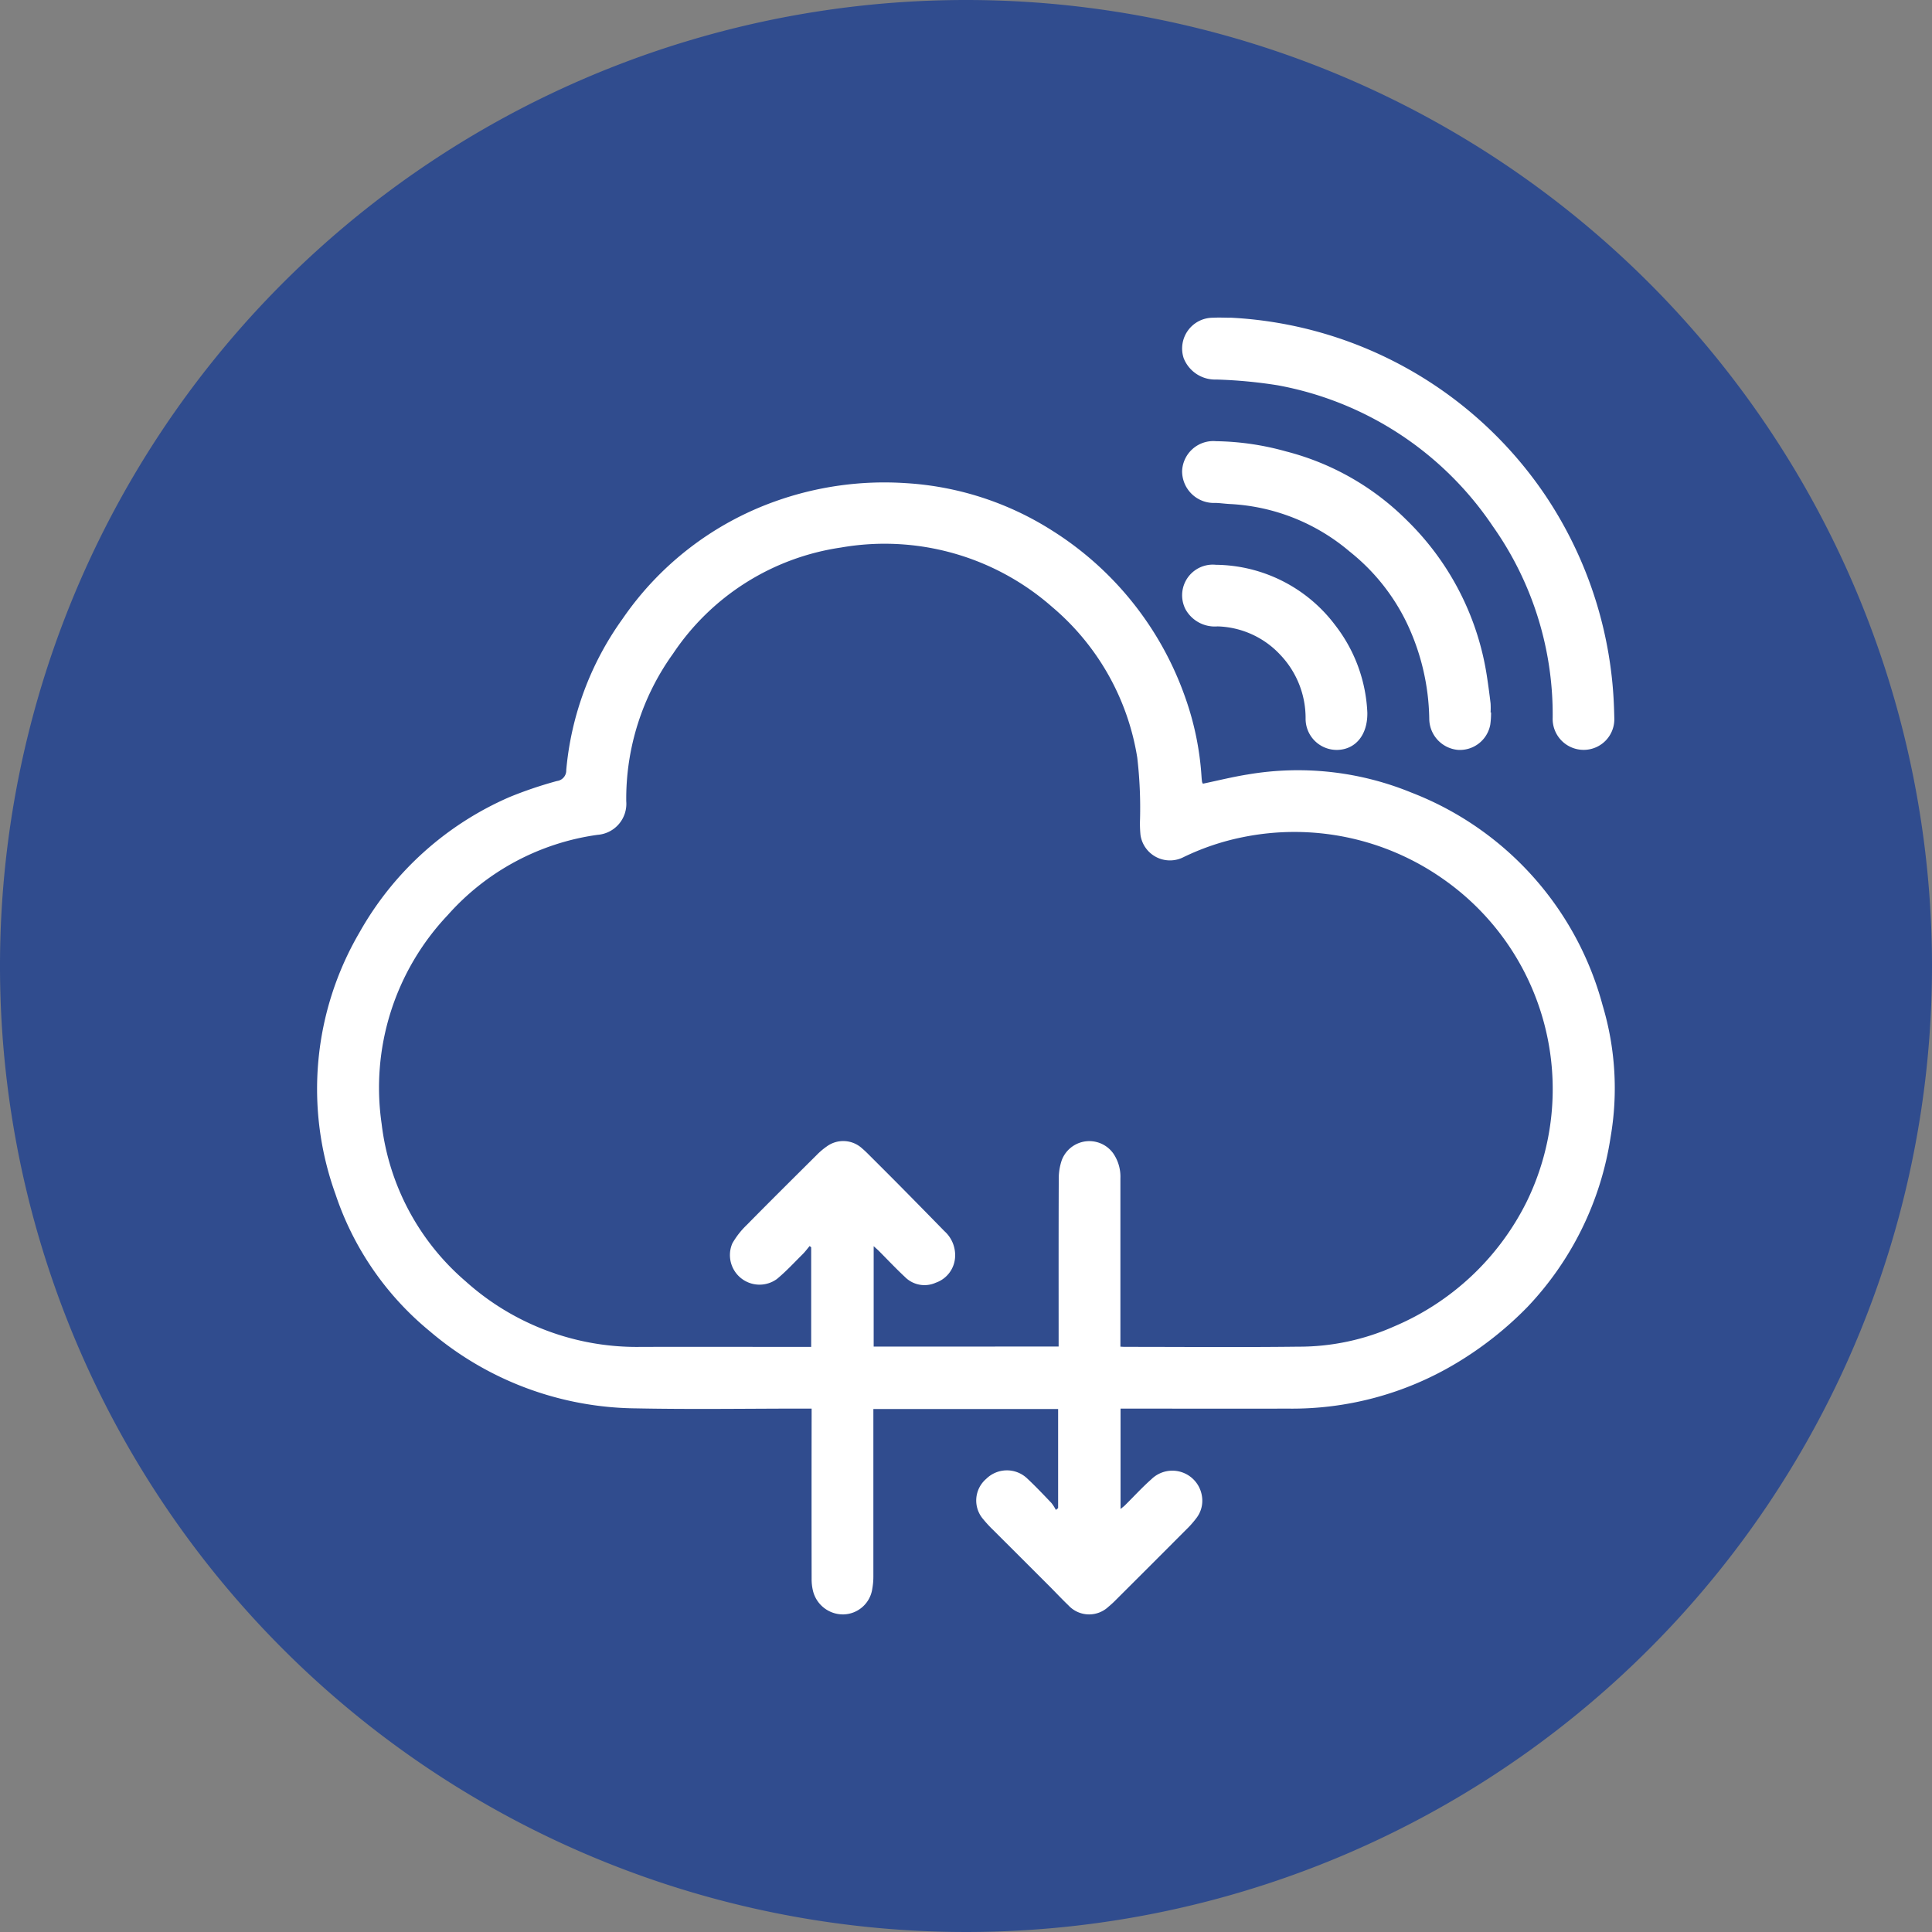<svg id="Grupo_1015981" data-name="Grupo 1015981" xmlns="http://www.w3.org/2000/svg" xmlns:xlink="http://www.w3.org/1999/xlink" width="146" height="146" viewBox="0 0 146 146">
  <rect x="0" y="0" width="146" height="146" fill="#808080" stroke="none"/>
  <defs>
    <clipPath id="clip-path">
      <rect id="Rectángulo_348114" data-name="Rectángulo 348114" width="146" height="146" fill="none"/>
    </clipPath>
  </defs>
  <g id="Grupo_1015980" data-name="Grupo 1015980" clip-path="url(#clip-path)">
    <path id="Trazado_610327" data-name="Trazado 610327" d="M146,73A73,73,0,1,1,73,0a73,73,0,0,1,73,73" fill="#304c8e"/>
    <path id="Trazado_610328" data-name="Trazado 610328" d="M84.679,106.446v7.587c.152-.127.261-.2.355-.3.657-.649,1.281-1.335,1.972-1.945a2.262,2.262,0,0,1,3.821,1.258,2.147,2.147,0,0,1-.43,1.693,7.231,7.231,0,0,1-.774.869q-2.642,2.652-5.293,5.293a7.114,7.114,0,0,1-.572.526,2.131,2.131,0,0,1-3.023-.116c-.5-.479-.978-.992-1.471-1.485q-2.113-2.114-4.231-4.225a9.247,9.247,0,0,1-.723-.785,2.152,2.152,0,0,1,.217-3.059,2.224,2.224,0,0,1,3.118-.011c.626.586,1.217,1.211,1.81,1.832a3.23,3.23,0,0,1,.337.526l.17-.138v-7.488H66v.569q0,6.052,0,12.1a5.209,5.209,0,0,1-.082.916A2.256,2.256,0,0,1,63.741,122a2.336,2.336,0,0,1-2.307-1.792,3.719,3.719,0,0,1-.1-.912q-.01-6.1,0-12.2v-.65h-.584c-4.213,0-8.427.067-12.638-.016a24.36,24.36,0,0,1-15.646-5.84,22.656,22.656,0,0,1-7.117-10.357,23.427,23.427,0,0,1,1.818-19.77A23.917,23.917,0,0,1,38.514,60.23a30.7,30.7,0,0,1,3.577-1.21.8.8,0,0,0,.7-.826A23.049,23.049,0,0,1,47.036,46.78a23.589,23.589,0,0,1,11.547-8.894,24.5,24.5,0,0,1,9.832-1.378,23.171,23.171,0,0,1,11.1,3.59,24.45,24.45,0,0,1,10.05,12.6A22.054,22.054,0,0,1,90.8,58.712c.009.129.021.258.041.386a.459.459,0,0,0,.063.125c1.139-.238,2.265-.52,3.407-.7a22.6,22.6,0,0,1,12.345,1.371,23.858,23.858,0,0,1,14.455,16.088,21.784,21.784,0,0,1,.6,9.953,23.812,23.812,0,0,1-6.286,12.836,26.609,26.609,0,0,1-5.4,4.259,24.114,24.114,0,0,1-12.72,3.418c-4.018.011-8.037,0-12.055,0ZM80,101.756v-.621c0-4.034-.007-8.069.01-12.1a4.266,4.266,0,0,1,.233-1.376,2.226,2.226,0,0,1,3.888-.493,3.112,3.112,0,0,1,.537,1.882v12.718c.153.007.233.015.313.015,4.375,0,8.75.039,13.124-.014a17.668,17.668,0,0,0,7.261-1.535,19.783,19.783,0,0,0,9.982-9.374,19.369,19.369,0,0,0-6.359-24.479A19.529,19.529,0,0,0,93.9,63.268a18.647,18.647,0,0,0-4.491,1.52,2.25,2.25,0,0,1-3.222-1.682,8.833,8.833,0,0,1-.035-1.209,32.853,32.853,0,0,0-.21-4.644A18.775,18.775,0,0,0,79.514,45.87a19.166,19.166,0,0,0-15.97-4.492A18.457,18.457,0,0,0,50.86,49.4a18.769,18.769,0,0,0-3.535,11.151,2.349,2.349,0,0,1-2.164,2.536A18.525,18.525,0,0,0,33.829,69.16,18.976,18.976,0,0,0,28.84,84.928a18.554,18.554,0,0,0,6.347,11.9,19.339,19.339,0,0,0,13.152,4.957c4.148-.016,8.3,0,12.445,0H61.3V94.256l-.116-.093c-.173.2-.332.422-.521.61-.644.638-1.261,1.311-1.958,1.885a2.236,2.236,0,0,1-3.361-2.7,6.2,6.2,0,0,1,1.1-1.4c1.738-1.767,3.5-3.513,5.257-5.26a5.338,5.338,0,0,1,.774-.66,2.109,2.109,0,0,1,2.686.157c.186.156.359.328.531.5.814.813,1.629,1.624,2.438,2.443q1.622,1.642,3.234,3.294a2.44,2.44,0,0,1,.81,2,2.178,2.178,0,0,1-1.454,1.9,2.079,2.079,0,0,1-2.338-.436c-.674-.629-1.307-1.3-1.959-1.957-.115-.114-.238-.219-.4-.366v7.589Z" fill="#fff"/>
    <path id="Trazado_610329" data-name="Trazado 610329" d="M93,24.007a30.565,30.565,0,0,1,23.775,13.419,30.7,30.7,0,0,1,5.034,13.809c.111.995.162,2,.182,3a2.315,2.315,0,0,1-2.3,2.432,2.342,2.342,0,0,1-2.356-2.44,24.635,24.635,0,0,0-4.521-14.454A25.011,25.011,0,0,0,96.553,29.116a35.959,35.959,0,0,0-4.634-.435,2.552,2.552,0,0,1-2.471-1.62,2.327,2.327,0,0,1,2.238-3.05c.436-.026.874,0,1.311,0" fill="#fff"/>
    <path id="Trazado_610330" data-name="Trazado 610330" d="M112.679,53.837a6.358,6.358,0,0,1-.059.918,2.335,2.335,0,0,1-2.448,1.913,2.379,2.379,0,0,1-2.164-2.353,17.42,17.42,0,0,0-1.728-7.3A15.448,15.448,0,0,0,102,41.687a15.149,15.149,0,0,0-9.08-3.6c-.355-.019-.709-.071-1.064-.082a2.4,2.4,0,0,1-2.525-2.387,2.36,2.36,0,0,1,2.57-2.277,20.617,20.617,0,0,1,5.265.767,19.906,19.906,0,0,1,9.131,5.192,20.849,20.849,0,0,1,6.08,11.885c.1.657.187,1.314.265,1.972a5.912,5.912,0,0,1,0,.679h.036" fill="#fff"/>
    <path id="Trazado_610331" data-name="Trazado 610331" d="M103.329,53.913c.007,1.642-.9,2.7-2.215,2.756a2.354,2.354,0,0,1-2.451-2.344,6.927,6.927,0,0,0-1.915-4.843,6.728,6.728,0,0,0-4.735-2.146,2.53,2.53,0,0,1-2.429-1.3,2.317,2.317,0,0,1,2.3-3.355,11.423,11.423,0,0,1,9.029,4.581,11.576,11.576,0,0,1,2.418,6.655" fill="#fff"/>
  </g>
</svg>
